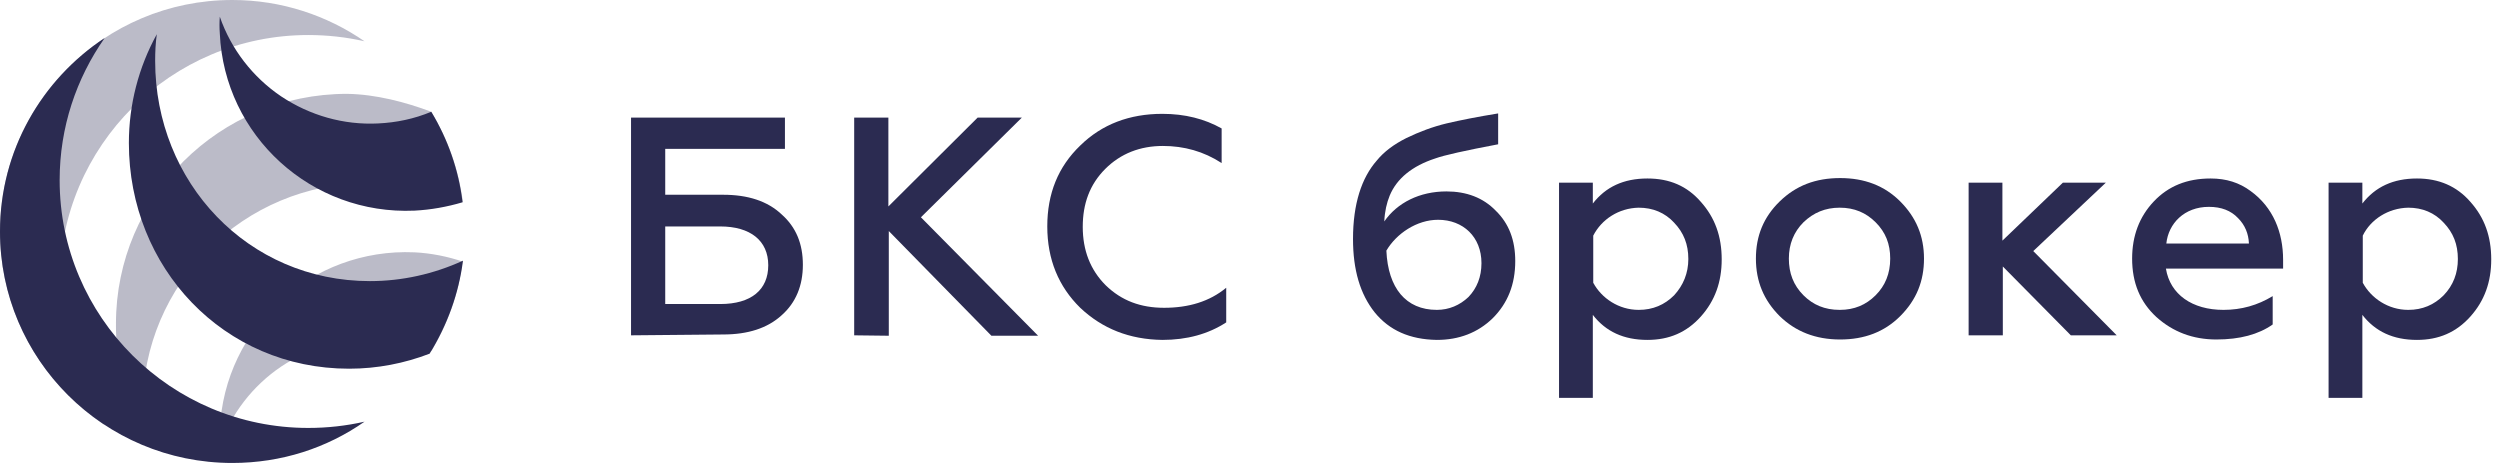 <svg width="162" height="30" viewBox="0 0 162 30" fill="none" xmlns="http://www.w3.org/2000/svg">
<path opacity="0.32" d="M19.973 2.27C11.081 2.27 3.865 9.459 3.865 18.324C3.865 21.622 4.892 24.838 6.784 27.541C2.703 24.838 0 20.243 0 15C0 6.73 6.73 0 15.054 0C18.243 0 21.189 1 23.622 2.676C22.432 2.405 21.216 2.27 19.973 2.27ZM27.946 7.243C29.027 9.054 29.703 10.892 30 13.108C28.135 12.243 26.054 11.865 23.865 11.865C15.784 11.865 9.243 18.378 9.243 26.405C9.243 27 9.27 27.595 9.351 28.162C8.135 25.973 7.486 23.486 7.514 20.973C7.514 12.757 14.216 6.081 22.486 6.081C24.351 6.108 26.297 6.622 27.946 7.243ZM27.946 22.757C26.838 22.297 25.676 22.054 24.486 22C22.27 21.892 20.081 22.514 18.216 23.757C16.378 25 14.973 26.811 14.243 28.919C14.216 28.568 14.216 28.189 14.243 27.838C14.54 21.189 20.189 16.054 26.865 16.351C27.946 16.405 29 16.622 29.973 16.946C29.73 18.973 29.027 20.973 27.946 22.757Z" fill="#2B2B51"/>
<path d="M19.973 27.73C11.081 27.73 3.865 20.541 3.865 11.676C3.865 8.243 4.946 5.081 6.784 2.459C2.703 5.162 0 9.757 0 15C0 23.27 6.73 30 15.054 30C18.243 30 21.189 29.027 23.622 27.324C22.432 27.595 21.216 27.73 19.973 27.73ZM27.838 22.919C28.973 21.081 29.73 19.027 30 16.892C28.108 17.757 26.054 18.216 23.973 18.216C16.054 18.216 10.054 11.811 10.054 3.946C10.054 3.351 10.081 2.784 10.162 2.216C8.973 4.378 8.351 6.784 8.351 9.27C8.351 17.351 14.486 23.892 22.622 23.892C24.459 23.892 26.216 23.541 27.838 22.919ZM27.946 7.243C26.838 7.703 25.676 7.946 24.486 8C22.27 8.108 20.081 7.486 18.216 6.243C16.378 5 14.973 3.189 14.243 1.081C14.216 1.432 14.216 1.811 14.243 2.162C14.54 8.811 20.189 13.946 26.865 13.649C27.919 13.595 28.973 13.405 29.973 13.108C29.73 11.054 29.027 9.027 27.946 7.243Z" fill="#2B2B51"/>
<path d="M40.891 21.729V7.62H50.864V9.647H43.107V12.62H46.864C48.459 12.62 49.729 13.026 50.648 13.891C51.594 14.729 52.026 15.81 52.026 17.161C52.026 18.512 51.567 19.62 50.648 20.431C49.729 21.269 48.459 21.674 46.864 21.674L40.891 21.729ZM43.107 19.701H46.675C48.675 19.701 49.783 18.782 49.783 17.188C49.783 15.593 48.621 14.674 46.675 14.674H43.107V19.701Z" fill="#2B2B51"/>
<path d="M55.351 21.729V7.62H57.567V13.377L63.351 7.62H66.216L59.675 14.08L67.269 21.756H64.243L57.594 14.972V21.756L55.351 21.729Z" fill="#2B2B51"/>
<path d="M69.999 19.945C68.594 18.566 67.864 16.809 67.864 14.674C67.864 12.539 68.567 10.809 69.999 9.431C71.405 8.053 73.189 7.377 75.324 7.377C76.783 7.377 78.053 7.701 79.162 8.323V10.566C77.999 9.81 76.729 9.458 75.351 9.458C73.891 9.458 72.621 9.945 71.621 10.945C70.621 11.945 70.162 13.188 70.162 14.701C70.162 16.215 70.648 17.485 71.648 18.485C72.675 19.485 73.918 19.945 75.432 19.945C77.026 19.945 78.378 19.539 79.459 18.647V20.891C78.297 21.647 76.918 22.026 75.324 22.026C73.189 21.999 71.432 21.296 69.999 19.945Z" fill="#2B2B51"/>
<path d="M89.08 20.242C88.134 19.053 87.675 17.485 87.675 15.485C87.675 13.188 88.242 11.512 89.215 10.404C89.675 9.837 90.323 9.35 91.134 8.945C91.972 8.539 92.837 8.215 93.729 7.999C94.648 7.783 95.756 7.566 97.08 7.35V9.35C94.945 9.755 93.594 10.053 92.999 10.269C91.513 10.755 90.513 11.566 90.053 12.674C89.864 13.134 89.729 13.701 89.702 14.35C90.54 13.134 91.999 12.404 93.729 12.404C95.026 12.404 96.107 12.81 96.918 13.647C97.783 14.485 98.188 15.566 98.188 16.918C98.188 18.431 97.702 19.647 96.729 20.62C95.756 21.566 94.54 22.026 93.107 22.026C91.35 21.999 90.026 21.404 89.08 20.242ZM95.161 19.242C95.702 18.674 95.999 17.945 95.999 17.053C95.999 15.35 94.81 14.242 93.188 14.242C91.81 14.242 90.486 15.134 89.837 16.242C89.945 18.674 91.107 20.08 93.107 20.08C93.891 20.08 94.594 19.782 95.161 19.242Z" fill="#2B2B51"/>
<path d="M110.215 13.08C111.133 14.107 111.566 15.323 111.566 16.809C111.566 18.269 111.133 19.485 110.215 20.512C109.296 21.539 108.161 22.026 106.755 22.026C105.215 22.026 104.052 21.485 103.215 20.404V25.782H101.025V11.837H103.215V13.188C104.052 12.107 105.215 11.566 106.755 11.566C108.188 11.566 109.323 12.053 110.215 13.08ZM103.242 15.269V18.323C103.782 19.323 104.89 20.08 106.188 20.08C107.106 20.08 107.863 19.756 108.485 19.134C109.079 18.485 109.404 17.701 109.404 16.782C109.404 15.837 109.106 15.08 108.485 14.431C107.89 13.783 107.106 13.458 106.188 13.458C104.89 13.485 103.782 14.215 103.242 15.269Z" fill="#2B2B51"/>
<path d="M115.324 20.485C114.297 19.458 113.783 18.242 113.783 16.756C113.783 15.296 114.27 14.08 115.324 13.053C116.378 12.026 117.648 11.539 119.243 11.539C120.81 11.539 122.108 12.026 123.135 13.053C124.162 14.08 124.675 15.296 124.675 16.756C124.675 18.215 124.189 19.431 123.135 20.485C122.108 21.512 120.81 21.999 119.243 21.999C117.648 21.999 116.351 21.485 115.324 20.485ZM121.54 19.134C122.162 18.512 122.486 17.729 122.486 16.756C122.486 15.81 122.189 15.053 121.54 14.404C120.918 13.783 120.162 13.458 119.216 13.458C118.27 13.458 117.513 13.783 116.864 14.404C116.243 15.026 115.918 15.81 115.918 16.756C115.918 17.701 116.216 18.485 116.864 19.134C117.486 19.756 118.243 20.08 119.216 20.08C120.162 20.08 120.918 19.756 121.54 19.134Z" fill="#2B2B51"/>
<path d="M127.567 21.728V11.836H129.756V15.593L133.675 11.836H136.459L131.756 16.269L137.161 21.728H134.189L129.783 17.269V21.728C129.756 21.728 127.567 21.728 127.567 21.728Z" fill="#2B2B51"/>
<path d="M139.567 13.053C140.513 12.053 141.729 11.566 143.243 11.566C144.27 11.566 145.108 11.837 145.837 12.377C147.297 13.431 147.945 15.053 147.945 16.837V17.404H140.351C140.621 19.08 142.054 20.08 144.081 20.08C145.243 20.08 146.297 19.782 147.27 19.188V21.026C146.351 21.674 145.135 21.999 143.621 21.999C142.108 21.999 140.81 21.512 139.729 20.539C138.675 19.566 138.162 18.323 138.162 16.756C138.162 15.296 138.621 14.053 139.567 13.053ZM145.729 15.755C145.702 15.161 145.486 14.593 145.026 14.134C144.567 13.647 143.945 13.404 143.135 13.404C141.54 13.404 140.513 14.485 140.378 15.783H145.729V15.755Z" fill="#2B2B51"/>
<path d="M160.081 13.08C161 14.107 161.432 15.323 161.432 16.809C161.432 18.269 161 19.485 160.081 20.512C159.162 21.539 158.027 22.026 156.621 22.026C155.081 22.026 153.919 21.485 153.081 20.404V25.782H150.892V11.837H153.081V13.188C153.919 12.107 155.081 11.566 156.621 11.566C158.027 11.566 159.189 12.053 160.081 13.08ZM153.108 15.269V18.323C153.648 19.323 154.756 20.08 156.054 20.08C156.973 20.08 157.729 19.756 158.351 19.134C158.973 18.485 159.27 17.701 159.27 16.782C159.27 15.837 158.973 15.08 158.351 14.431C157.756 13.783 156.973 13.458 156.054 13.458C154.756 13.485 153.621 14.215 153.108 15.269Z" fill="#2B2B51"/>
</svg>